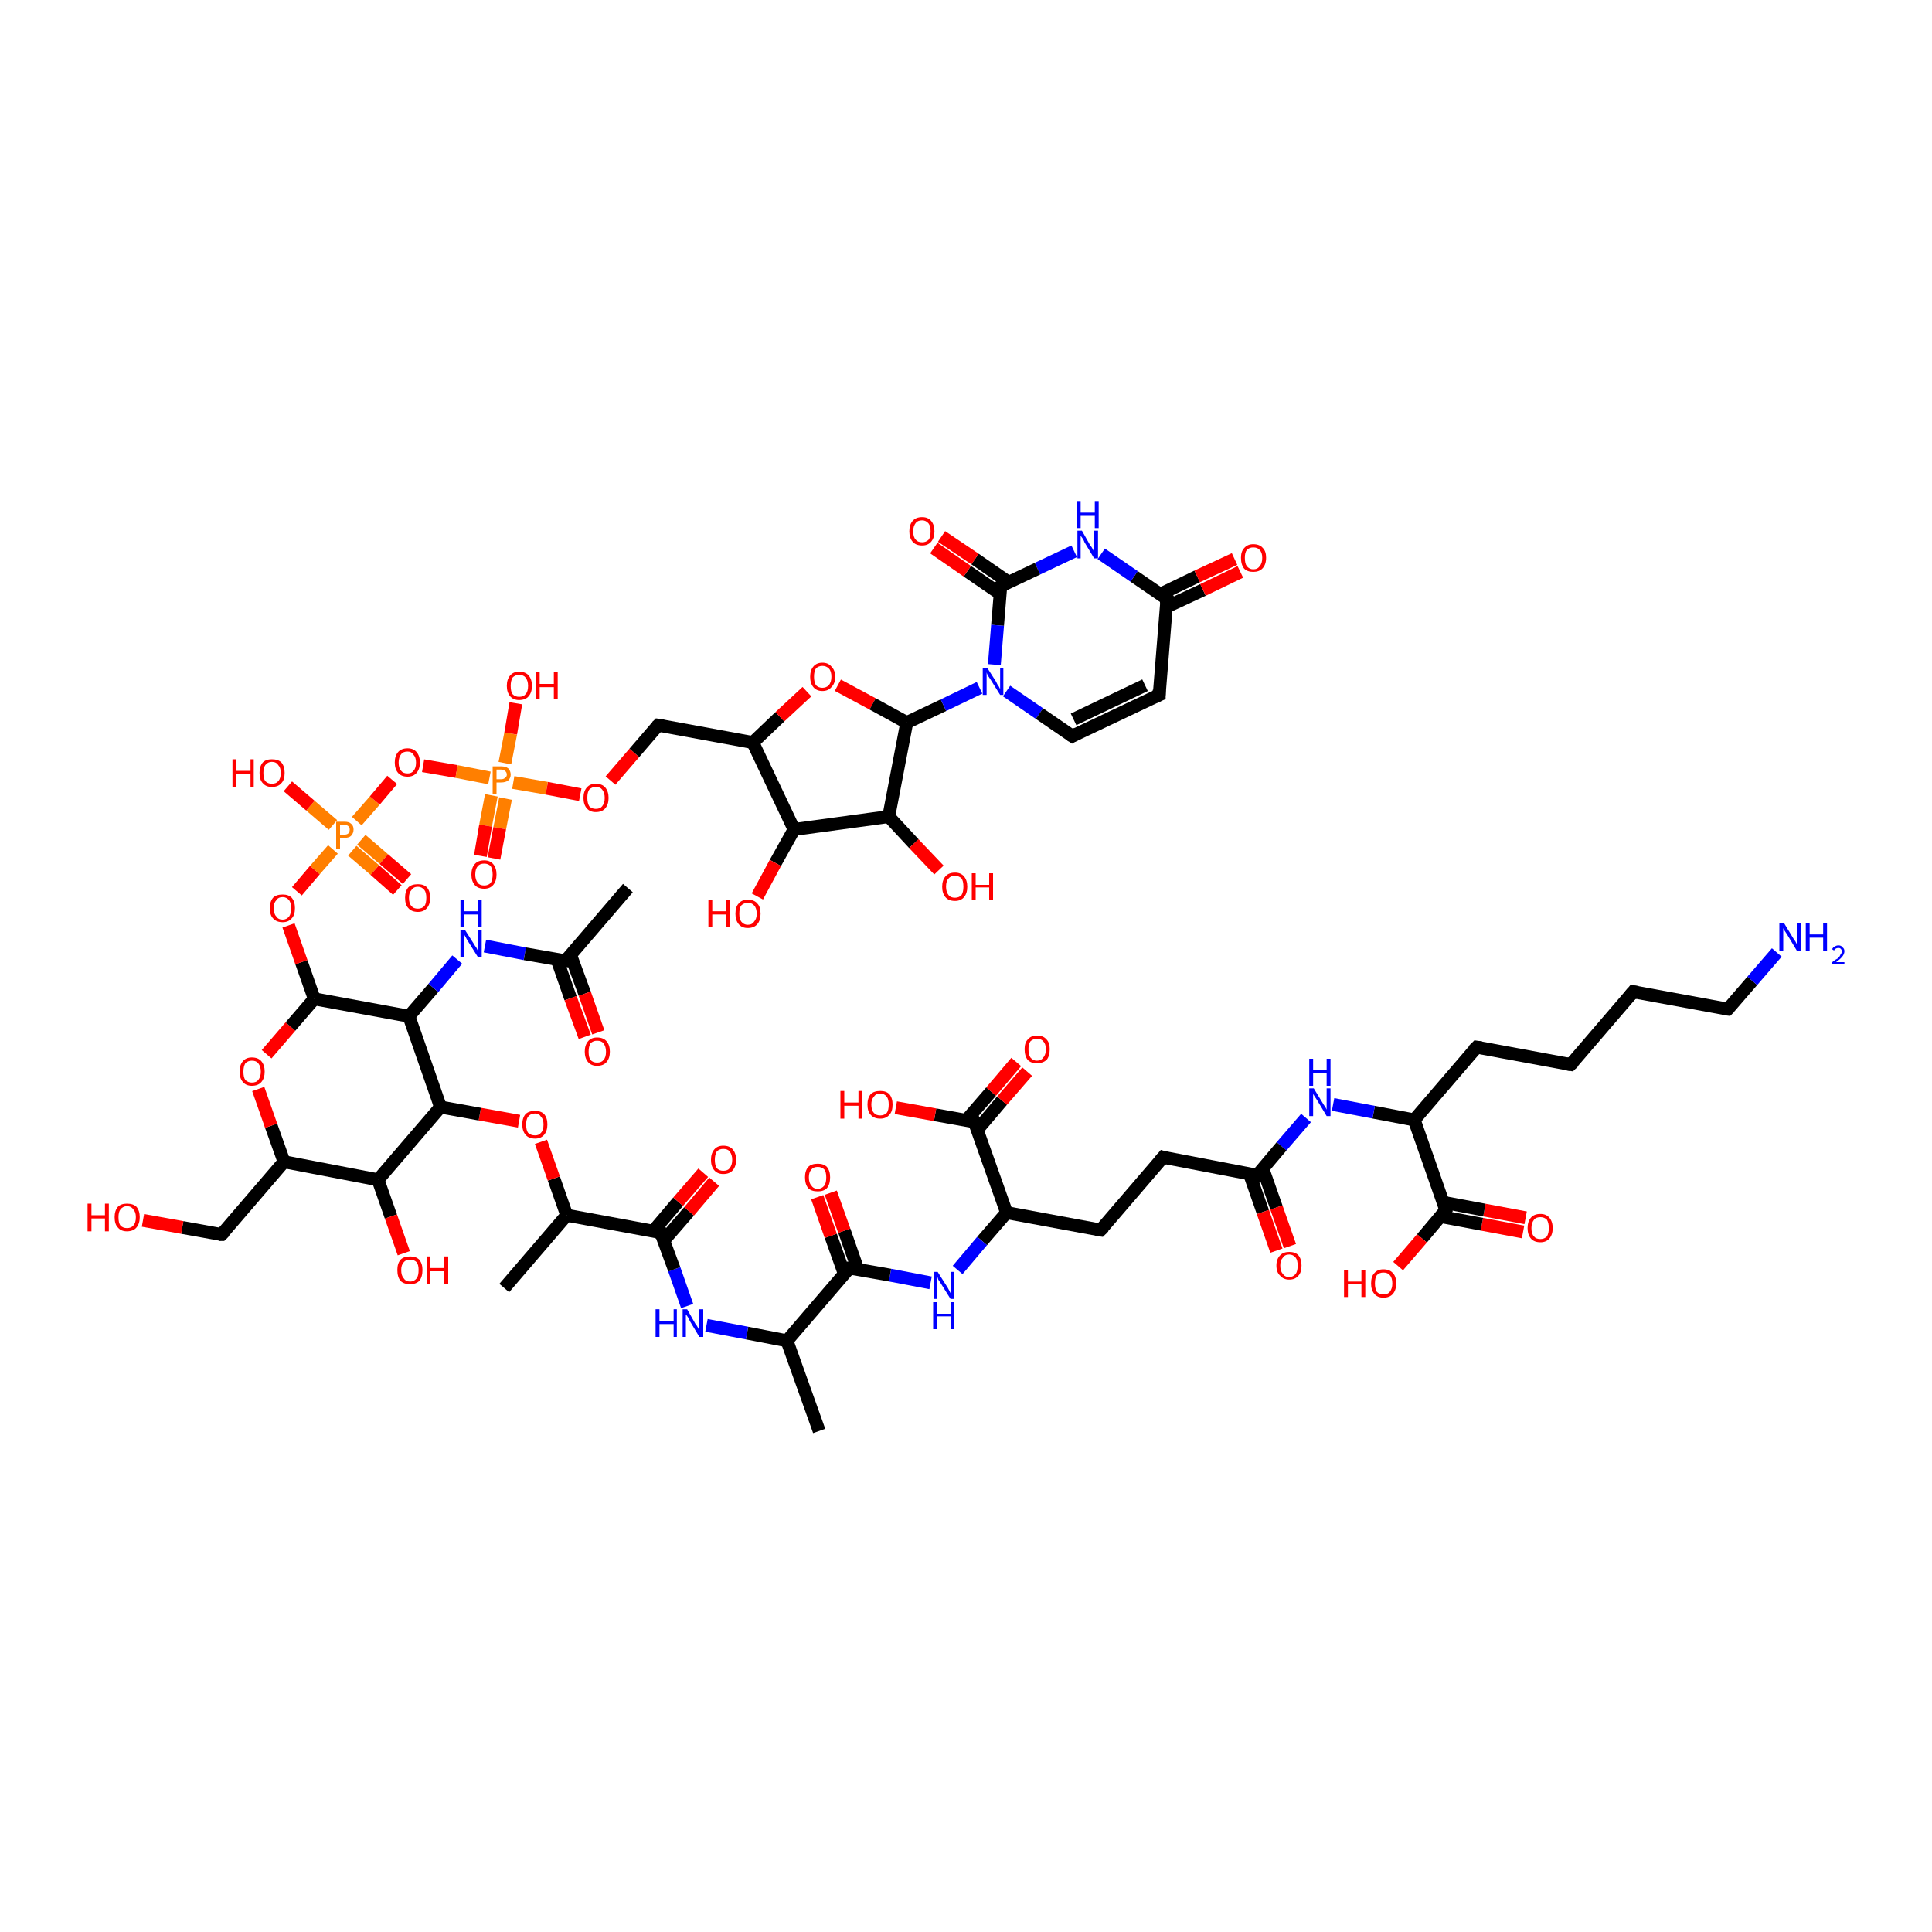<?xml version='1.0' encoding='iso-8859-1'?>
<svg version='1.1' baseProfile='full'
              xmlns='http://www.w3.org/2000/svg'
                      xmlns:rdkit='http://www.rdkit.org/xml'
                      xmlns:xlink='http://www.w3.org/1999/xlink'
                  xml:space='preserve'
width='300px' height='300px' viewBox='0 0 300 300'>
<!-- END OF HEADER -->
<rect style='opacity:1.0;fill:#FFFFFF;stroke:none' width='300.0' height='300.0' x='0.0' y='0.0'> </rect>
<path class='bond-0 atom-0 atom-1' d='M 236.5,191.3 L 230.1,190.1' style='fill:none;fill-rule:evenodd;stroke:#FF0000;stroke-width:2.0px;stroke-linecap:butt;stroke-linejoin:miter;stroke-opacity:1' />
<path class='bond-0 atom-0 atom-1' d='M 230.1,190.1 L 223.7,188.9' style='fill:none;fill-rule:evenodd;stroke:#000000;stroke-width:2.0px;stroke-linecap:butt;stroke-linejoin:miter;stroke-opacity:1' />
<path class='bond-0 atom-0 atom-1' d='M 236.9,189.1 L 230.5,187.9' style='fill:none;fill-rule:evenodd;stroke:#FF0000;stroke-width:2.0px;stroke-linecap:butt;stroke-linejoin:miter;stroke-opacity:1' />
<path class='bond-0 atom-0 atom-1' d='M 230.5,187.9 L 224.1,186.7' style='fill:none;fill-rule:evenodd;stroke:#000000;stroke-width:2.0px;stroke-linecap:butt;stroke-linejoin:miter;stroke-opacity:1' />
<path class='bond-1 atom-1 atom-2' d='M 224.5,187.9 L 220.8,192.3' style='fill:none;fill-rule:evenodd;stroke:#000000;stroke-width:2.0px;stroke-linecap:butt;stroke-linejoin:miter;stroke-opacity:1' />
<path class='bond-1 atom-1 atom-2' d='M 220.8,192.3 L 217.1,196.6' style='fill:none;fill-rule:evenodd;stroke:#FF0000;stroke-width:2.0px;stroke-linecap:butt;stroke-linejoin:miter;stroke-opacity:1' />
<path class='bond-2 atom-1 atom-3' d='M 224.5,187.9 L 219.6,173.9' style='fill:none;fill-rule:evenodd;stroke:#000000;stroke-width:2.0px;stroke-linecap:butt;stroke-linejoin:miter;stroke-opacity:1' />
<path class='bond-3 atom-3 atom-4' d='M 219.6,173.9 L 213.3,172.7' style='fill:none;fill-rule:evenodd;stroke:#000000;stroke-width:2.0px;stroke-linecap:butt;stroke-linejoin:miter;stroke-opacity:1' />
<path class='bond-3 atom-3 atom-4' d='M 213.3,172.7 L 207.0,171.5' style='fill:none;fill-rule:evenodd;stroke:#0000FF;stroke-width:2.0px;stroke-linecap:butt;stroke-linejoin:miter;stroke-opacity:1' />
<path class='bond-4 atom-4 atom-5' d='M 202.8,173.6 L 199.0,178.0' style='fill:none;fill-rule:evenodd;stroke:#0000FF;stroke-width:2.0px;stroke-linecap:butt;stroke-linejoin:miter;stroke-opacity:1' />
<path class='bond-4 atom-4 atom-5' d='M 199.0,178.0 L 195.2,182.5' style='fill:none;fill-rule:evenodd;stroke:#000000;stroke-width:2.0px;stroke-linecap:butt;stroke-linejoin:miter;stroke-opacity:1' />
<path class='bond-5 atom-5 atom-6' d='M 194.0,182.2 L 196.1,188.2' style='fill:none;fill-rule:evenodd;stroke:#000000;stroke-width:2.0px;stroke-linecap:butt;stroke-linejoin:miter;stroke-opacity:1' />
<path class='bond-5 atom-5 atom-6' d='M 196.1,188.2 L 198.2,194.2' style='fill:none;fill-rule:evenodd;stroke:#FF0000;stroke-width:2.0px;stroke-linecap:butt;stroke-linejoin:miter;stroke-opacity:1' />
<path class='bond-5 atom-5 atom-6' d='M 196.1,181.5 L 198.2,187.5' style='fill:none;fill-rule:evenodd;stroke:#000000;stroke-width:2.0px;stroke-linecap:butt;stroke-linejoin:miter;stroke-opacity:1' />
<path class='bond-5 atom-5 atom-6' d='M 198.2,187.5 L 200.3,193.5' style='fill:none;fill-rule:evenodd;stroke:#FF0000;stroke-width:2.0px;stroke-linecap:butt;stroke-linejoin:miter;stroke-opacity:1' />
<path class='bond-6 atom-5 atom-7' d='M 195.2,182.5 L 180.6,179.7' style='fill:none;fill-rule:evenodd;stroke:#000000;stroke-width:2.0px;stroke-linecap:butt;stroke-linejoin:miter;stroke-opacity:1' />
<path class='bond-7 atom-7 atom-8' d='M 180.6,179.7 L 170.9,191.0' style='fill:none;fill-rule:evenodd;stroke:#000000;stroke-width:2.0px;stroke-linecap:butt;stroke-linejoin:miter;stroke-opacity:1' />
<path class='bond-8 atom-8 atom-9' d='M 170.9,191.0 L 156.3,188.3' style='fill:none;fill-rule:evenodd;stroke:#000000;stroke-width:2.0px;stroke-linecap:butt;stroke-linejoin:miter;stroke-opacity:1' />
<path class='bond-9 atom-9 atom-10' d='M 156.3,188.3 L 151.3,174.2' style='fill:none;fill-rule:evenodd;stroke:#000000;stroke-width:2.0px;stroke-linecap:butt;stroke-linejoin:miter;stroke-opacity:1' />
<path class='bond-10 atom-10 atom-11' d='M 151.7,175.5 L 155.6,170.9' style='fill:none;fill-rule:evenodd;stroke:#000000;stroke-width:2.0px;stroke-linecap:butt;stroke-linejoin:miter;stroke-opacity:1' />
<path class='bond-10 atom-10 atom-11' d='M 155.6,170.9 L 159.5,166.4' style='fill:none;fill-rule:evenodd;stroke:#FF0000;stroke-width:2.0px;stroke-linecap:butt;stroke-linejoin:miter;stroke-opacity:1' />
<path class='bond-10 atom-10 atom-11' d='M 150.0,174.0 L 153.9,169.5' style='fill:none;fill-rule:evenodd;stroke:#000000;stroke-width:2.0px;stroke-linecap:butt;stroke-linejoin:miter;stroke-opacity:1' />
<path class='bond-10 atom-10 atom-11' d='M 153.9,169.5 L 157.8,164.9' style='fill:none;fill-rule:evenodd;stroke:#FF0000;stroke-width:2.0px;stroke-linecap:butt;stroke-linejoin:miter;stroke-opacity:1' />
<path class='bond-11 atom-10 atom-12' d='M 151.3,174.2 L 145.2,173.1' style='fill:none;fill-rule:evenodd;stroke:#000000;stroke-width:2.0px;stroke-linecap:butt;stroke-linejoin:miter;stroke-opacity:1' />
<path class='bond-11 atom-10 atom-12' d='M 145.2,173.1 L 139.1,172.0' style='fill:none;fill-rule:evenodd;stroke:#FF0000;stroke-width:2.0px;stroke-linecap:butt;stroke-linejoin:miter;stroke-opacity:1' />
<path class='bond-12 atom-9 atom-13' d='M 156.3,188.3 L 152.5,192.7' style='fill:none;fill-rule:evenodd;stroke:#000000;stroke-width:2.0px;stroke-linecap:butt;stroke-linejoin:miter;stroke-opacity:1' />
<path class='bond-12 atom-9 atom-13' d='M 152.5,192.7 L 148.7,197.2' style='fill:none;fill-rule:evenodd;stroke:#0000FF;stroke-width:2.0px;stroke-linecap:butt;stroke-linejoin:miter;stroke-opacity:1' />
<path class='bond-13 atom-13 atom-14' d='M 144.5,199.2 L 138.2,198.0' style='fill:none;fill-rule:evenodd;stroke:#0000FF;stroke-width:2.0px;stroke-linecap:butt;stroke-linejoin:miter;stroke-opacity:1' />
<path class='bond-13 atom-13 atom-14' d='M 138.2,198.0 L 131.9,196.9' style='fill:none;fill-rule:evenodd;stroke:#000000;stroke-width:2.0px;stroke-linecap:butt;stroke-linejoin:miter;stroke-opacity:1' />
<path class='bond-14 atom-14 atom-15' d='M 133.2,197.1 L 131.1,191.1' style='fill:none;fill-rule:evenodd;stroke:#000000;stroke-width:2.0px;stroke-linecap:butt;stroke-linejoin:miter;stroke-opacity:1' />
<path class='bond-14 atom-14 atom-15' d='M 131.1,191.1 L 129.0,185.2' style='fill:none;fill-rule:evenodd;stroke:#FF0000;stroke-width:2.0px;stroke-linecap:butt;stroke-linejoin:miter;stroke-opacity:1' />
<path class='bond-14 atom-14 atom-15' d='M 131.1,197.8 L 129.0,191.9' style='fill:none;fill-rule:evenodd;stroke:#000000;stroke-width:2.0px;stroke-linecap:butt;stroke-linejoin:miter;stroke-opacity:1' />
<path class='bond-14 atom-14 atom-15' d='M 129.0,191.9 L 126.9,185.9' style='fill:none;fill-rule:evenodd;stroke:#FF0000;stroke-width:2.0px;stroke-linecap:butt;stroke-linejoin:miter;stroke-opacity:1' />
<path class='bond-15 atom-14 atom-16' d='M 131.9,196.9 L 122.2,208.2' style='fill:none;fill-rule:evenodd;stroke:#000000;stroke-width:2.0px;stroke-linecap:butt;stroke-linejoin:miter;stroke-opacity:1' />
<path class='bond-16 atom-16 atom-17' d='M 122.2,208.2 L 116.0,207.0' style='fill:none;fill-rule:evenodd;stroke:#000000;stroke-width:2.0px;stroke-linecap:butt;stroke-linejoin:miter;stroke-opacity:1' />
<path class='bond-16 atom-16 atom-17' d='M 116.0,207.0 L 109.7,205.8' style='fill:none;fill-rule:evenodd;stroke:#0000FF;stroke-width:2.0px;stroke-linecap:butt;stroke-linejoin:miter;stroke-opacity:1' />
<path class='bond-17 atom-17 atom-18' d='M 106.7,202.8 L 104.7,197.1' style='fill:none;fill-rule:evenodd;stroke:#0000FF;stroke-width:2.0px;stroke-linecap:butt;stroke-linejoin:miter;stroke-opacity:1' />
<path class='bond-17 atom-17 atom-18' d='M 104.7,197.1 L 102.6,191.4' style='fill:none;fill-rule:evenodd;stroke:#000000;stroke-width:2.0px;stroke-linecap:butt;stroke-linejoin:miter;stroke-opacity:1' />
<path class='bond-18 atom-18 atom-19' d='M 103.1,192.6 L 107.0,188.1' style='fill:none;fill-rule:evenodd;stroke:#000000;stroke-width:2.0px;stroke-linecap:butt;stroke-linejoin:miter;stroke-opacity:1' />
<path class='bond-18 atom-18 atom-19' d='M 107.0,188.1 L 110.9,183.5' style='fill:none;fill-rule:evenodd;stroke:#FF0000;stroke-width:2.0px;stroke-linecap:butt;stroke-linejoin:miter;stroke-opacity:1' />
<path class='bond-18 atom-18 atom-19' d='M 101.4,191.2 L 105.3,186.6' style='fill:none;fill-rule:evenodd;stroke:#000000;stroke-width:2.0px;stroke-linecap:butt;stroke-linejoin:miter;stroke-opacity:1' />
<path class='bond-18 atom-18 atom-19' d='M 105.3,186.6 L 109.2,182.1' style='fill:none;fill-rule:evenodd;stroke:#FF0000;stroke-width:2.0px;stroke-linecap:butt;stroke-linejoin:miter;stroke-opacity:1' />
<path class='bond-19 atom-18 atom-20' d='M 102.6,191.4 L 88.0,188.7' style='fill:none;fill-rule:evenodd;stroke:#000000;stroke-width:2.0px;stroke-linecap:butt;stroke-linejoin:miter;stroke-opacity:1' />
<path class='bond-20 atom-20 atom-21' d='M 88.0,188.7 L 86.0,183.0' style='fill:none;fill-rule:evenodd;stroke:#000000;stroke-width:2.0px;stroke-linecap:butt;stroke-linejoin:miter;stroke-opacity:1' />
<path class='bond-20 atom-20 atom-21' d='M 86.0,183.0 L 84.0,177.3' style='fill:none;fill-rule:evenodd;stroke:#FF0000;stroke-width:2.0px;stroke-linecap:butt;stroke-linejoin:miter;stroke-opacity:1' />
<path class='bond-21 atom-21 atom-22' d='M 80.6,174.1 L 74.5,173.0' style='fill:none;fill-rule:evenodd;stroke:#FF0000;stroke-width:2.0px;stroke-linecap:butt;stroke-linejoin:miter;stroke-opacity:1' />
<path class='bond-21 atom-21 atom-22' d='M 74.5,173.0 L 68.4,171.9' style='fill:none;fill-rule:evenodd;stroke:#000000;stroke-width:2.0px;stroke-linecap:butt;stroke-linejoin:miter;stroke-opacity:1' />
<path class='bond-22 atom-22 atom-23' d='M 68.4,171.9 L 58.7,183.2' style='fill:none;fill-rule:evenodd;stroke:#000000;stroke-width:2.0px;stroke-linecap:butt;stroke-linejoin:miter;stroke-opacity:1' />
<path class='bond-23 atom-23 atom-24' d='M 58.7,183.2 L 60.7,188.9' style='fill:none;fill-rule:evenodd;stroke:#000000;stroke-width:2.0px;stroke-linecap:butt;stroke-linejoin:miter;stroke-opacity:1' />
<path class='bond-23 atom-23 atom-24' d='M 60.7,188.9 L 62.7,194.6' style='fill:none;fill-rule:evenodd;stroke:#FF0000;stroke-width:2.0px;stroke-linecap:butt;stroke-linejoin:miter;stroke-opacity:1' />
<path class='bond-24 atom-23 atom-25' d='M 58.7,183.2 L 44.1,180.4' style='fill:none;fill-rule:evenodd;stroke:#000000;stroke-width:2.0px;stroke-linecap:butt;stroke-linejoin:miter;stroke-opacity:1' />
<path class='bond-25 atom-25 atom-26' d='M 44.1,180.4 L 42.1,174.8' style='fill:none;fill-rule:evenodd;stroke:#000000;stroke-width:2.0px;stroke-linecap:butt;stroke-linejoin:miter;stroke-opacity:1' />
<path class='bond-25 atom-25 atom-26' d='M 42.1,174.8 L 40.1,169.1' style='fill:none;fill-rule:evenodd;stroke:#FF0000;stroke-width:2.0px;stroke-linecap:butt;stroke-linejoin:miter;stroke-opacity:1' />
<path class='bond-26 atom-26 atom-27' d='M 41.4,163.7 L 45.1,159.4' style='fill:none;fill-rule:evenodd;stroke:#FF0000;stroke-width:2.0px;stroke-linecap:butt;stroke-linejoin:miter;stroke-opacity:1' />
<path class='bond-26 atom-26 atom-27' d='M 45.1,159.4 L 48.8,155.1' style='fill:none;fill-rule:evenodd;stroke:#000000;stroke-width:2.0px;stroke-linecap:butt;stroke-linejoin:miter;stroke-opacity:1' />
<path class='bond-27 atom-27 atom-28' d='M 48.8,155.1 L 46.8,149.4' style='fill:none;fill-rule:evenodd;stroke:#000000;stroke-width:2.0px;stroke-linecap:butt;stroke-linejoin:miter;stroke-opacity:1' />
<path class='bond-27 atom-27 atom-28' d='M 46.8,149.4 L 44.8,143.7' style='fill:none;fill-rule:evenodd;stroke:#FF0000;stroke-width:2.0px;stroke-linecap:butt;stroke-linejoin:miter;stroke-opacity:1' />
<path class='bond-28 atom-28 atom-29' d='M 46.1,138.4 L 48.9,135.1' style='fill:none;fill-rule:evenodd;stroke:#FF0000;stroke-width:2.0px;stroke-linecap:butt;stroke-linejoin:miter;stroke-opacity:1' />
<path class='bond-28 atom-28 atom-29' d='M 48.9,135.1 L 51.7,131.9' style='fill:none;fill-rule:evenodd;stroke:#FF7F00;stroke-width:2.0px;stroke-linecap:butt;stroke-linejoin:miter;stroke-opacity:1' />
<path class='bond-29 atom-29 atom-30' d='M 54.7,132.1 L 58.2,135.1' style='fill:none;fill-rule:evenodd;stroke:#FF7F00;stroke-width:2.0px;stroke-linecap:butt;stroke-linejoin:miter;stroke-opacity:1' />
<path class='bond-29 atom-29 atom-30' d='M 58.2,135.1 L 61.7,138.2' style='fill:none;fill-rule:evenodd;stroke:#FF0000;stroke-width:2.0px;stroke-linecap:butt;stroke-linejoin:miter;stroke-opacity:1' />
<path class='bond-29 atom-29 atom-30' d='M 56.1,130.4 L 59.6,133.4' style='fill:none;fill-rule:evenodd;stroke:#FF7F00;stroke-width:2.0px;stroke-linecap:butt;stroke-linejoin:miter;stroke-opacity:1' />
<path class='bond-29 atom-29 atom-30' d='M 59.6,133.4 L 63.2,136.5' style='fill:none;fill-rule:evenodd;stroke:#FF0000;stroke-width:2.0px;stroke-linecap:butt;stroke-linejoin:miter;stroke-opacity:1' />
<path class='bond-30 atom-29 atom-31' d='M 55.4,127.5 L 58.2,124.3' style='fill:none;fill-rule:evenodd;stroke:#FF7F00;stroke-width:2.0px;stroke-linecap:butt;stroke-linejoin:miter;stroke-opacity:1' />
<path class='bond-30 atom-29 atom-31' d='M 58.2,124.3 L 60.9,121.1' style='fill:none;fill-rule:evenodd;stroke:#FF0000;stroke-width:2.0px;stroke-linecap:butt;stroke-linejoin:miter;stroke-opacity:1' />
<path class='bond-31 atom-31 atom-32' d='M 65.7,118.9 L 70.9,119.8' style='fill:none;fill-rule:evenodd;stroke:#FF0000;stroke-width:2.0px;stroke-linecap:butt;stroke-linejoin:miter;stroke-opacity:1' />
<path class='bond-31 atom-31 atom-32' d='M 70.9,119.8 L 76.0,120.8' style='fill:none;fill-rule:evenodd;stroke:#FF7F00;stroke-width:2.0px;stroke-linecap:butt;stroke-linejoin:miter;stroke-opacity:1' />
<path class='bond-32 atom-32 atom-33' d='M 76.3,123.5 L 75.4,128.2' style='fill:none;fill-rule:evenodd;stroke:#FF7F00;stroke-width:2.0px;stroke-linecap:butt;stroke-linejoin:miter;stroke-opacity:1' />
<path class='bond-32 atom-32 atom-33' d='M 75.4,128.2 L 74.6,132.9' style='fill:none;fill-rule:evenodd;stroke:#FF0000;stroke-width:2.0px;stroke-linecap:butt;stroke-linejoin:miter;stroke-opacity:1' />
<path class='bond-32 atom-32 atom-33' d='M 78.5,124.0 L 77.6,128.6' style='fill:none;fill-rule:evenodd;stroke:#FF7F00;stroke-width:2.0px;stroke-linecap:butt;stroke-linejoin:miter;stroke-opacity:1' />
<path class='bond-32 atom-32 atom-33' d='M 77.6,128.6 L 76.7,133.3' style='fill:none;fill-rule:evenodd;stroke:#FF0000;stroke-width:2.0px;stroke-linecap:butt;stroke-linejoin:miter;stroke-opacity:1' />
<path class='bond-33 atom-32 atom-34' d='M 79.7,121.5 L 84.9,122.4' style='fill:none;fill-rule:evenodd;stroke:#FF7F00;stroke-width:2.0px;stroke-linecap:butt;stroke-linejoin:miter;stroke-opacity:1' />
<path class='bond-33 atom-32 atom-34' d='M 84.9,122.4 L 90.1,123.4' style='fill:none;fill-rule:evenodd;stroke:#FF0000;stroke-width:2.0px;stroke-linecap:butt;stroke-linejoin:miter;stroke-opacity:1' />
<path class='bond-34 atom-34 atom-35' d='M 94.8,121.2 L 98.5,116.9' style='fill:none;fill-rule:evenodd;stroke:#FF0000;stroke-width:2.0px;stroke-linecap:butt;stroke-linejoin:miter;stroke-opacity:1' />
<path class='bond-34 atom-34 atom-35' d='M 98.5,116.9 L 102.2,112.6' style='fill:none;fill-rule:evenodd;stroke:#000000;stroke-width:2.0px;stroke-linecap:butt;stroke-linejoin:miter;stroke-opacity:1' />
<path class='bond-35 atom-35 atom-36' d='M 102.2,112.6 L 116.9,115.3' style='fill:none;fill-rule:evenodd;stroke:#000000;stroke-width:2.0px;stroke-linecap:butt;stroke-linejoin:miter;stroke-opacity:1' />
<path class='bond-36 atom-36 atom-37' d='M 116.9,115.3 L 121.1,111.3' style='fill:none;fill-rule:evenodd;stroke:#000000;stroke-width:2.0px;stroke-linecap:butt;stroke-linejoin:miter;stroke-opacity:1' />
<path class='bond-36 atom-36 atom-37' d='M 121.1,111.3 L 125.3,107.4' style='fill:none;fill-rule:evenodd;stroke:#FF0000;stroke-width:2.0px;stroke-linecap:butt;stroke-linejoin:miter;stroke-opacity:1' />
<path class='bond-37 atom-37 atom-38' d='M 130.1,106.4 L 135.5,109.3' style='fill:none;fill-rule:evenodd;stroke:#FF0000;stroke-width:2.0px;stroke-linecap:butt;stroke-linejoin:miter;stroke-opacity:1' />
<path class='bond-37 atom-37 atom-38' d='M 135.5,109.3 L 140.8,112.2' style='fill:none;fill-rule:evenodd;stroke:#000000;stroke-width:2.0px;stroke-linecap:butt;stroke-linejoin:miter;stroke-opacity:1' />
<path class='bond-38 atom-38 atom-39' d='M 140.8,112.2 L 146.5,109.5' style='fill:none;fill-rule:evenodd;stroke:#000000;stroke-width:2.0px;stroke-linecap:butt;stroke-linejoin:miter;stroke-opacity:1' />
<path class='bond-38 atom-38 atom-39' d='M 146.5,109.5 L 152.1,106.8' style='fill:none;fill-rule:evenodd;stroke:#0000FF;stroke-width:2.0px;stroke-linecap:butt;stroke-linejoin:miter;stroke-opacity:1' />
<path class='bond-39 atom-39 atom-40' d='M 156.3,107.3 L 161.4,110.8' style='fill:none;fill-rule:evenodd;stroke:#0000FF;stroke-width:2.0px;stroke-linecap:butt;stroke-linejoin:miter;stroke-opacity:1' />
<path class='bond-39 atom-39 atom-40' d='M 161.4,110.8 L 166.5,114.3' style='fill:none;fill-rule:evenodd;stroke:#000000;stroke-width:2.0px;stroke-linecap:butt;stroke-linejoin:miter;stroke-opacity:1' />
<path class='bond-40 atom-40 atom-41' d='M 166.5,114.3 L 180.0,107.9' style='fill:none;fill-rule:evenodd;stroke:#000000;stroke-width:2.0px;stroke-linecap:butt;stroke-linejoin:miter;stroke-opacity:1' />
<path class='bond-40 atom-40 atom-41' d='M 166.7,111.7 L 177.8,106.4' style='fill:none;fill-rule:evenodd;stroke:#000000;stroke-width:2.0px;stroke-linecap:butt;stroke-linejoin:miter;stroke-opacity:1' />
<path class='bond-41 atom-41 atom-42' d='M 180.0,107.9 L 181.2,93.0' style='fill:none;fill-rule:evenodd;stroke:#000000;stroke-width:2.0px;stroke-linecap:butt;stroke-linejoin:miter;stroke-opacity:1' />
<path class='bond-42 atom-42 atom-43' d='M 181.0,94.3 L 186.8,91.6' style='fill:none;fill-rule:evenodd;stroke:#000000;stroke-width:2.0px;stroke-linecap:butt;stroke-linejoin:miter;stroke-opacity:1' />
<path class='bond-42 atom-42 atom-43' d='M 186.8,91.6 L 192.6,88.8' style='fill:none;fill-rule:evenodd;stroke:#FF0000;stroke-width:2.0px;stroke-linecap:butt;stroke-linejoin:miter;stroke-opacity:1' />
<path class='bond-42 atom-42 atom-43' d='M 180.1,92.3 L 185.9,89.5' style='fill:none;fill-rule:evenodd;stroke:#000000;stroke-width:2.0px;stroke-linecap:butt;stroke-linejoin:miter;stroke-opacity:1' />
<path class='bond-42 atom-42 atom-43' d='M 185.9,89.5 L 191.7,86.8' style='fill:none;fill-rule:evenodd;stroke:#FF0000;stroke-width:2.0px;stroke-linecap:butt;stroke-linejoin:miter;stroke-opacity:1' />
<path class='bond-43 atom-42 atom-44' d='M 181.2,93.0 L 176.1,89.5' style='fill:none;fill-rule:evenodd;stroke:#000000;stroke-width:2.0px;stroke-linecap:butt;stroke-linejoin:miter;stroke-opacity:1' />
<path class='bond-43 atom-42 atom-44' d='M 176.1,89.5 L 171.0,86.0' style='fill:none;fill-rule:evenodd;stroke:#0000FF;stroke-width:2.0px;stroke-linecap:butt;stroke-linejoin:miter;stroke-opacity:1' />
<path class='bond-44 atom-44 atom-45' d='M 166.8,85.6 L 161.1,88.3' style='fill:none;fill-rule:evenodd;stroke:#0000FF;stroke-width:2.0px;stroke-linecap:butt;stroke-linejoin:miter;stroke-opacity:1' />
<path class='bond-44 atom-44 atom-45' d='M 161.1,88.3 L 155.4,91.0' style='fill:none;fill-rule:evenodd;stroke:#000000;stroke-width:2.0px;stroke-linecap:butt;stroke-linejoin:miter;stroke-opacity:1' />
<path class='bond-45 atom-45 atom-46' d='M 156.6,90.4 L 151.4,86.8' style='fill:none;fill-rule:evenodd;stroke:#000000;stroke-width:2.0px;stroke-linecap:butt;stroke-linejoin:miter;stroke-opacity:1' />
<path class='bond-45 atom-45 atom-46' d='M 151.4,86.8 L 146.2,83.3' style='fill:none;fill-rule:evenodd;stroke:#FF0000;stroke-width:2.0px;stroke-linecap:butt;stroke-linejoin:miter;stroke-opacity:1' />
<path class='bond-45 atom-45 atom-46' d='M 155.3,92.2 L 150.2,88.7' style='fill:none;fill-rule:evenodd;stroke:#000000;stroke-width:2.0px;stroke-linecap:butt;stroke-linejoin:miter;stroke-opacity:1' />
<path class='bond-45 atom-45 atom-46' d='M 150.2,88.7 L 145.0,85.1' style='fill:none;fill-rule:evenodd;stroke:#FF0000;stroke-width:2.0px;stroke-linecap:butt;stroke-linejoin:miter;stroke-opacity:1' />
<path class='bond-46 atom-38 atom-47' d='M 140.8,112.2 L 138.0,126.8' style='fill:none;fill-rule:evenodd;stroke:#000000;stroke-width:2.0px;stroke-linecap:butt;stroke-linejoin:miter;stroke-opacity:1' />
<path class='bond-47 atom-47 atom-48' d='M 138.0,126.8 L 141.9,131.0' style='fill:none;fill-rule:evenodd;stroke:#000000;stroke-width:2.0px;stroke-linecap:butt;stroke-linejoin:miter;stroke-opacity:1' />
<path class='bond-47 atom-47 atom-48' d='M 141.9,131.0 L 145.8,135.1' style='fill:none;fill-rule:evenodd;stroke:#FF0000;stroke-width:2.0px;stroke-linecap:butt;stroke-linejoin:miter;stroke-opacity:1' />
<path class='bond-48 atom-47 atom-49' d='M 138.0,126.8 L 123.3,128.8' style='fill:none;fill-rule:evenodd;stroke:#000000;stroke-width:2.0px;stroke-linecap:butt;stroke-linejoin:miter;stroke-opacity:1' />
<path class='bond-49 atom-49 atom-50' d='M 123.3,128.8 L 120.4,134.0' style='fill:none;fill-rule:evenodd;stroke:#000000;stroke-width:2.0px;stroke-linecap:butt;stroke-linejoin:miter;stroke-opacity:1' />
<path class='bond-49 atom-49 atom-50' d='M 120.4,134.0 L 117.6,139.2' style='fill:none;fill-rule:evenodd;stroke:#FF0000;stroke-width:2.0px;stroke-linecap:butt;stroke-linejoin:miter;stroke-opacity:1' />
<path class='bond-50 atom-32 atom-51' d='M 78.4,118.5 L 79.3,113.9' style='fill:none;fill-rule:evenodd;stroke:#FF7F00;stroke-width:2.0px;stroke-linecap:butt;stroke-linejoin:miter;stroke-opacity:1' />
<path class='bond-50 atom-32 atom-51' d='M 79.3,113.9 L 80.1,109.2' style='fill:none;fill-rule:evenodd;stroke:#FF0000;stroke-width:2.0px;stroke-linecap:butt;stroke-linejoin:miter;stroke-opacity:1' />
<path class='bond-51 atom-29 atom-52' d='M 51.7,128.1 L 48.2,125.1' style='fill:none;fill-rule:evenodd;stroke:#FF7F00;stroke-width:2.0px;stroke-linecap:butt;stroke-linejoin:miter;stroke-opacity:1' />
<path class='bond-51 atom-29 atom-52' d='M 48.2,125.1 L 44.7,122.1' style='fill:none;fill-rule:evenodd;stroke:#FF0000;stroke-width:2.0px;stroke-linecap:butt;stroke-linejoin:miter;stroke-opacity:1' />
<path class='bond-52 atom-27 atom-53' d='M 48.8,155.1 L 63.5,157.8' style='fill:none;fill-rule:evenodd;stroke:#000000;stroke-width:2.0px;stroke-linecap:butt;stroke-linejoin:miter;stroke-opacity:1' />
<path class='bond-53 atom-53 atom-54' d='M 63.5,157.8 L 67.3,153.4' style='fill:none;fill-rule:evenodd;stroke:#000000;stroke-width:2.0px;stroke-linecap:butt;stroke-linejoin:miter;stroke-opacity:1' />
<path class='bond-53 atom-53 atom-54' d='M 67.3,153.4 L 71.0,149.0' style='fill:none;fill-rule:evenodd;stroke:#0000FF;stroke-width:2.0px;stroke-linecap:butt;stroke-linejoin:miter;stroke-opacity:1' />
<path class='bond-54 atom-54 atom-55' d='M 75.3,146.9 L 81.5,148.1' style='fill:none;fill-rule:evenodd;stroke:#0000FF;stroke-width:2.0px;stroke-linecap:butt;stroke-linejoin:miter;stroke-opacity:1' />
<path class='bond-54 atom-54 atom-55' d='M 81.5,148.1 L 87.8,149.2' style='fill:none;fill-rule:evenodd;stroke:#000000;stroke-width:2.0px;stroke-linecap:butt;stroke-linejoin:miter;stroke-opacity:1' />
<path class='bond-55 atom-55 atom-56' d='M 86.5,149.0 L 88.6,155.0' style='fill:none;fill-rule:evenodd;stroke:#000000;stroke-width:2.0px;stroke-linecap:butt;stroke-linejoin:miter;stroke-opacity:1' />
<path class='bond-55 atom-55 atom-56' d='M 88.6,155.0 L 90.8,161.0' style='fill:none;fill-rule:evenodd;stroke:#FF0000;stroke-width:2.0px;stroke-linecap:butt;stroke-linejoin:miter;stroke-opacity:1' />
<path class='bond-55 atom-55 atom-56' d='M 88.6,148.3 L 90.8,154.3' style='fill:none;fill-rule:evenodd;stroke:#000000;stroke-width:2.0px;stroke-linecap:butt;stroke-linejoin:miter;stroke-opacity:1' />
<path class='bond-55 atom-55 atom-56' d='M 90.8,154.3 L 92.9,160.3' style='fill:none;fill-rule:evenodd;stroke:#FF0000;stroke-width:2.0px;stroke-linecap:butt;stroke-linejoin:miter;stroke-opacity:1' />
<path class='bond-56 atom-55 atom-57' d='M 87.8,149.2 L 97.5,137.9' style='fill:none;fill-rule:evenodd;stroke:#000000;stroke-width:2.0px;stroke-linecap:butt;stroke-linejoin:miter;stroke-opacity:1' />
<path class='bond-57 atom-25 atom-58' d='M 44.1,180.4 L 34.4,191.7' style='fill:none;fill-rule:evenodd;stroke:#000000;stroke-width:2.0px;stroke-linecap:butt;stroke-linejoin:miter;stroke-opacity:1' />
<path class='bond-58 atom-58 atom-59' d='M 34.4,191.7 L 28.3,190.6' style='fill:none;fill-rule:evenodd;stroke:#000000;stroke-width:2.0px;stroke-linecap:butt;stroke-linejoin:miter;stroke-opacity:1' />
<path class='bond-58 atom-58 atom-59' d='M 28.3,190.6 L 22.2,189.5' style='fill:none;fill-rule:evenodd;stroke:#FF0000;stroke-width:2.0px;stroke-linecap:butt;stroke-linejoin:miter;stroke-opacity:1' />
<path class='bond-59 atom-20 atom-60' d='M 88.0,188.7 L 78.3,200.0' style='fill:none;fill-rule:evenodd;stroke:#000000;stroke-width:2.0px;stroke-linecap:butt;stroke-linejoin:miter;stroke-opacity:1' />
<path class='bond-60 atom-16 atom-61' d='M 122.2,208.2 L 127.2,222.2' style='fill:none;fill-rule:evenodd;stroke:#000000;stroke-width:2.0px;stroke-linecap:butt;stroke-linejoin:miter;stroke-opacity:1' />
<path class='bond-61 atom-3 atom-62' d='M 219.6,173.9 L 229.3,162.6' style='fill:none;fill-rule:evenodd;stroke:#000000;stroke-width:2.0px;stroke-linecap:butt;stroke-linejoin:miter;stroke-opacity:1' />
<path class='bond-62 atom-62 atom-63' d='M 229.3,162.6 L 243.9,165.3' style='fill:none;fill-rule:evenodd;stroke:#000000;stroke-width:2.0px;stroke-linecap:butt;stroke-linejoin:miter;stroke-opacity:1' />
<path class='bond-63 atom-63 atom-64' d='M 243.9,165.3 L 253.6,154.0' style='fill:none;fill-rule:evenodd;stroke:#000000;stroke-width:2.0px;stroke-linecap:butt;stroke-linejoin:miter;stroke-opacity:1' />
<path class='bond-64 atom-64 atom-65' d='M 253.6,154.0 L 268.3,156.7' style='fill:none;fill-rule:evenodd;stroke:#000000;stroke-width:2.0px;stroke-linecap:butt;stroke-linejoin:miter;stroke-opacity:1' />
<path class='bond-65 atom-65 atom-66' d='M 268.3,156.7 L 272.1,152.3' style='fill:none;fill-rule:evenodd;stroke:#000000;stroke-width:2.0px;stroke-linecap:butt;stroke-linejoin:miter;stroke-opacity:1' />
<path class='bond-65 atom-65 atom-66' d='M 272.1,152.3 L 275.9,147.9' style='fill:none;fill-rule:evenodd;stroke:#0000FF;stroke-width:2.0px;stroke-linecap:butt;stroke-linejoin:miter;stroke-opacity:1' />
<path class='bond-66 atom-45 atom-39' d='M 155.4,91.0 L 154.9,97.1' style='fill:none;fill-rule:evenodd;stroke:#000000;stroke-width:2.0px;stroke-linecap:butt;stroke-linejoin:miter;stroke-opacity:1' />
<path class='bond-66 atom-45 atom-39' d='M 154.9,97.1 L 154.4,103.2' style='fill:none;fill-rule:evenodd;stroke:#0000FF;stroke-width:2.0px;stroke-linecap:butt;stroke-linejoin:miter;stroke-opacity:1' />
<path class='bond-67 atom-49 atom-36' d='M 123.3,128.8 L 116.9,115.3' style='fill:none;fill-rule:evenodd;stroke:#000000;stroke-width:2.0px;stroke-linecap:butt;stroke-linejoin:miter;stroke-opacity:1' />
<path class='bond-68 atom-53 atom-22' d='M 63.5,157.8 L 68.4,171.9' style='fill:none;fill-rule:evenodd;stroke:#000000;stroke-width:2.0px;stroke-linecap:butt;stroke-linejoin:miter;stroke-opacity:1' />
<path d='M 224.3,188.2 L 224.5,187.9 L 224.3,187.2' style='fill:none;stroke:#000000;stroke-width:2.0px;stroke-linecap:butt;stroke-linejoin:miter;stroke-opacity:1;' />
<path d='M 195.4,182.2 L 195.2,182.5 L 194.5,182.3' style='fill:none;stroke:#000000;stroke-width:2.0px;stroke-linecap:butt;stroke-linejoin:miter;stroke-opacity:1;' />
<path d='M 181.3,179.9 L 180.6,179.7 L 180.1,180.3' style='fill:none;stroke:#000000;stroke-width:2.0px;stroke-linecap:butt;stroke-linejoin:miter;stroke-opacity:1;' />
<path d='M 171.4,190.5 L 170.9,191.0 L 170.2,190.9' style='fill:none;stroke:#000000;stroke-width:2.0px;stroke-linecap:butt;stroke-linejoin:miter;stroke-opacity:1;' />
<path d='M 151.6,174.9 L 151.3,174.2 L 151.0,174.2' style='fill:none;stroke:#000000;stroke-width:2.0px;stroke-linecap:butt;stroke-linejoin:miter;stroke-opacity:1;' />
<path d='M 132.2,196.9 L 131.9,196.9 L 131.4,197.4' style='fill:none;stroke:#000000;stroke-width:2.0px;stroke-linecap:butt;stroke-linejoin:miter;stroke-opacity:1;' />
<path d='M 102.7,191.7 L 102.6,191.4 L 101.9,191.3' style='fill:none;stroke:#000000;stroke-width:2.0px;stroke-linecap:butt;stroke-linejoin:miter;stroke-opacity:1;' />
<path d='M 102.0,112.8 L 102.2,112.6 L 103.0,112.7' style='fill:none;stroke:#000000;stroke-width:2.0px;stroke-linecap:butt;stroke-linejoin:miter;stroke-opacity:1;' />
<path d='M 166.2,114.1 L 166.5,114.3 L 167.2,113.9' style='fill:none;stroke:#000000;stroke-width:2.0px;stroke-linecap:butt;stroke-linejoin:miter;stroke-opacity:1;' />
<path d='M 179.3,108.2 L 180.0,107.9 L 180.0,107.1' style='fill:none;stroke:#000000;stroke-width:2.0px;stroke-linecap:butt;stroke-linejoin:miter;stroke-opacity:1;' />
<path d='M 181.1,93.8 L 181.2,93.0 L 180.9,92.8' style='fill:none;stroke:#000000;stroke-width:2.0px;stroke-linecap:butt;stroke-linejoin:miter;stroke-opacity:1;' />
<path d='M 155.7,90.8 L 155.4,91.0 L 155.4,91.3' style='fill:none;stroke:#000000;stroke-width:2.0px;stroke-linecap:butt;stroke-linejoin:miter;stroke-opacity:1;' />
<path d='M 87.5,149.2 L 87.8,149.2 L 88.3,148.7' style='fill:none;stroke:#000000;stroke-width:2.0px;stroke-linecap:butt;stroke-linejoin:miter;stroke-opacity:1;' />
<path d='M 34.9,191.2 L 34.4,191.7 L 34.1,191.7' style='fill:none;stroke:#000000;stroke-width:2.0px;stroke-linecap:butt;stroke-linejoin:miter;stroke-opacity:1;' />
<path d='M 228.8,163.1 L 229.3,162.6 L 230.0,162.7' style='fill:none;stroke:#000000;stroke-width:2.0px;stroke-linecap:butt;stroke-linejoin:miter;stroke-opacity:1;' />
<path d='M 243.2,165.2 L 243.9,165.3 L 244.4,164.8' style='fill:none;stroke:#000000;stroke-width:2.0px;stroke-linecap:butt;stroke-linejoin:miter;stroke-opacity:1;' />
<path d='M 253.1,154.6 L 253.6,154.0 L 254.3,154.1' style='fill:none;stroke:#000000;stroke-width:2.0px;stroke-linecap:butt;stroke-linejoin:miter;stroke-opacity:1;' />
<path d='M 267.5,156.6 L 268.3,156.7 L 268.5,156.5' style='fill:none;stroke:#000000;stroke-width:2.0px;stroke-linecap:butt;stroke-linejoin:miter;stroke-opacity:1;' />
<path class='atom-0' d='M 237.2 190.7
Q 237.2 189.7, 237.7 189.1
Q 238.2 188.5, 239.2 188.5
Q 240.1 188.5, 240.6 189.1
Q 241.1 189.7, 241.1 190.7
Q 241.1 191.7, 240.6 192.3
Q 240.1 192.9, 239.2 192.9
Q 238.2 192.9, 237.7 192.3
Q 237.2 191.7, 237.2 190.7
M 239.2 192.4
Q 239.8 192.4, 240.2 192.0
Q 240.5 191.5, 240.5 190.7
Q 240.5 189.9, 240.2 189.4
Q 239.8 189.0, 239.2 189.0
Q 238.5 189.0, 238.2 189.4
Q 237.8 189.9, 237.8 190.7
Q 237.8 191.6, 238.2 192.0
Q 238.5 192.4, 239.2 192.4
' fill='#FF0000'/>
<path class='atom-2' d='M 208.7 197.2
L 209.3 197.2
L 209.3 199.0
L 211.4 199.0
L 211.4 197.2
L 212.0 197.2
L 212.0 201.4
L 211.4 201.4
L 211.4 199.4
L 209.3 199.4
L 209.3 201.4
L 208.7 201.4
L 208.7 197.2
' fill='#FF0000'/>
<path class='atom-2' d='M 212.9 199.3
Q 212.9 198.2, 213.4 197.7
Q 213.9 197.1, 214.8 197.1
Q 215.8 197.1, 216.3 197.7
Q 216.8 198.2, 216.8 199.3
Q 216.8 200.3, 216.3 200.9
Q 215.8 201.5, 214.8 201.5
Q 213.9 201.5, 213.4 200.9
Q 212.9 200.3, 212.9 199.3
M 214.8 201.0
Q 215.5 201.0, 215.8 200.6
Q 216.2 200.1, 216.2 199.3
Q 216.2 198.4, 215.8 198.0
Q 215.5 197.6, 214.8 197.6
Q 214.2 197.6, 213.8 198.0
Q 213.5 198.4, 213.5 199.3
Q 213.5 200.1, 213.8 200.6
Q 214.2 201.0, 214.8 201.0
' fill='#FF0000'/>
<path class='atom-4' d='M 204.0 169.0
L 205.4 171.3
Q 205.5 171.5, 205.8 171.9
Q 206.0 172.3, 206.0 172.3
L 206.0 169.0
L 206.6 169.0
L 206.6 173.3
L 206.0 173.3
L 204.5 170.8
Q 204.3 170.5, 204.1 170.2
Q 203.9 169.9, 203.9 169.8
L 203.9 173.3
L 203.3 173.3
L 203.3 169.0
L 204.0 169.0
' fill='#0000FF'/>
<path class='atom-4' d='M 203.3 164.4
L 203.9 164.4
L 203.9 166.2
L 206.0 166.2
L 206.0 164.4
L 206.6 164.4
L 206.6 168.6
L 206.0 168.6
L 206.0 166.6
L 203.9 166.6
L 203.9 168.6
L 203.3 168.6
L 203.3 164.4
' fill='#0000FF'/>
<path class='atom-6' d='M 198.2 196.5
Q 198.2 195.5, 198.8 194.9
Q 199.3 194.4, 200.2 194.4
Q 201.1 194.4, 201.6 194.9
Q 202.1 195.5, 202.1 196.5
Q 202.1 197.6, 201.6 198.1
Q 201.1 198.7, 200.2 198.7
Q 199.3 198.7, 198.8 198.1
Q 198.2 197.6, 198.2 196.5
M 200.2 198.3
Q 200.8 198.3, 201.2 197.8
Q 201.5 197.4, 201.5 196.5
Q 201.5 195.7, 201.2 195.3
Q 200.8 194.8, 200.2 194.8
Q 199.5 194.8, 199.2 195.3
Q 198.8 195.7, 198.8 196.5
Q 198.8 197.4, 199.2 197.8
Q 199.5 198.3, 200.2 198.3
' fill='#FF0000'/>
<path class='atom-11' d='M 159.1 162.9
Q 159.1 161.9, 159.6 161.4
Q 160.1 160.8, 161.0 160.8
Q 162.0 160.8, 162.5 161.4
Q 163.0 161.9, 163.0 162.9
Q 163.0 164.0, 162.5 164.6
Q 161.9 165.1, 161.0 165.1
Q 160.1 165.1, 159.6 164.6
Q 159.1 164.0, 159.1 162.9
M 161.0 164.7
Q 161.7 164.7, 162.0 164.2
Q 162.4 163.8, 162.4 162.9
Q 162.4 162.1, 162.0 161.7
Q 161.7 161.3, 161.0 161.3
Q 160.4 161.3, 160.0 161.7
Q 159.7 162.1, 159.7 162.9
Q 159.7 163.8, 160.0 164.2
Q 160.4 164.7, 161.0 164.7
' fill='#FF0000'/>
<path class='atom-12' d='M 130.5 169.4
L 131.1 169.4
L 131.1 171.2
L 133.3 171.2
L 133.3 169.4
L 133.9 169.4
L 133.9 173.7
L 133.3 173.7
L 133.3 171.7
L 131.1 171.7
L 131.1 173.7
L 130.5 173.7
L 130.5 169.4
' fill='#FF0000'/>
<path class='atom-12' d='M 134.7 171.5
Q 134.7 170.5, 135.2 169.9
Q 135.7 169.4, 136.7 169.4
Q 137.6 169.4, 138.1 169.9
Q 138.6 170.5, 138.6 171.5
Q 138.6 172.6, 138.1 173.1
Q 137.6 173.7, 136.7 173.7
Q 135.7 173.7, 135.2 173.1
Q 134.7 172.6, 134.7 171.5
M 136.7 173.2
Q 137.3 173.2, 137.7 172.8
Q 138.0 172.4, 138.0 171.5
Q 138.0 170.7, 137.7 170.3
Q 137.3 169.8, 136.7 169.8
Q 136.0 169.8, 135.7 170.3
Q 135.3 170.7, 135.3 171.5
Q 135.3 172.4, 135.7 172.8
Q 136.0 173.2, 136.7 173.2
' fill='#FF0000'/>
<path class='atom-13' d='M 145.6 197.5
L 147.0 199.7
Q 147.2 200.0, 147.4 200.4
Q 147.6 200.8, 147.6 200.8
L 147.6 197.5
L 148.2 197.5
L 148.2 201.7
L 147.6 201.7
L 146.1 199.3
Q 145.9 199.0, 145.7 198.7
Q 145.6 198.3, 145.5 198.2
L 145.5 201.7
L 145.0 201.7
L 145.0 197.5
L 145.6 197.5
' fill='#0000FF'/>
<path class='atom-13' d='M 144.9 202.2
L 145.5 202.2
L 145.5 204.0
L 147.7 204.0
L 147.7 202.2
L 148.2 202.2
L 148.2 206.4
L 147.7 206.4
L 147.7 204.4
L 145.5 204.4
L 145.5 206.4
L 144.9 206.4
L 144.9 202.2
' fill='#0000FF'/>
<path class='atom-15' d='M 125.0 182.8
Q 125.0 181.8, 125.5 181.2
Q 126.0 180.7, 127.0 180.7
Q 127.9 180.7, 128.4 181.2
Q 128.9 181.8, 128.9 182.8
Q 128.9 183.9, 128.4 184.5
Q 127.9 185.0, 127.0 185.0
Q 126.0 185.0, 125.5 184.5
Q 125.0 183.9, 125.0 182.8
M 127.0 184.6
Q 127.6 184.6, 128.0 184.1
Q 128.3 183.7, 128.3 182.8
Q 128.3 182.0, 128.0 181.6
Q 127.6 181.2, 127.0 181.2
Q 126.3 181.2, 126.0 181.6
Q 125.6 182.0, 125.6 182.8
Q 125.6 183.7, 126.0 184.1
Q 126.3 184.6, 127.0 184.6
' fill='#FF0000'/>
<path class='atom-17' d='M 101.8 203.3
L 102.4 203.3
L 102.4 205.1
L 104.6 205.1
L 104.6 203.3
L 105.1 203.3
L 105.1 207.6
L 104.6 207.6
L 104.6 205.6
L 102.4 205.6
L 102.4 207.6
L 101.8 207.6
L 101.8 203.3
' fill='#0000FF'/>
<path class='atom-17' d='M 106.7 203.3
L 108.0 205.6
Q 108.2 205.8, 108.4 206.2
Q 108.6 206.6, 108.6 206.6
L 108.6 203.3
L 109.2 203.3
L 109.2 207.6
L 108.6 207.6
L 107.1 205.1
Q 107.0 204.8, 106.8 204.5
Q 106.6 204.2, 106.5 204.1
L 106.5 207.6
L 106.0 207.6
L 106.0 203.3
L 106.7 203.3
' fill='#0000FF'/>
<path class='atom-19' d='M 110.4 180.1
Q 110.4 179.1, 110.9 178.5
Q 111.4 177.9, 112.3 177.9
Q 113.3 177.9, 113.8 178.5
Q 114.3 179.1, 114.3 180.1
Q 114.3 181.1, 113.8 181.7
Q 113.3 182.3, 112.3 182.3
Q 111.4 182.3, 110.9 181.7
Q 110.4 181.1, 110.4 180.1
M 112.3 181.8
Q 113.0 181.8, 113.3 181.4
Q 113.7 180.9, 113.7 180.1
Q 113.7 179.3, 113.3 178.8
Q 113.0 178.4, 112.3 178.4
Q 111.7 178.4, 111.3 178.8
Q 111.0 179.3, 111.0 180.1
Q 111.0 180.9, 111.3 181.4
Q 111.7 181.8, 112.3 181.8
' fill='#FF0000'/>
<path class='atom-21' d='M 81.1 174.6
Q 81.1 173.6, 81.6 173.0
Q 82.1 172.5, 83.1 172.5
Q 84.0 172.5, 84.5 173.0
Q 85.0 173.6, 85.0 174.6
Q 85.0 175.6, 84.5 176.2
Q 84.0 176.8, 83.1 176.8
Q 82.1 176.8, 81.6 176.2
Q 81.1 175.6, 81.1 174.6
M 83.1 176.3
Q 83.7 176.3, 84.0 175.9
Q 84.4 175.5, 84.4 174.6
Q 84.4 173.8, 84.0 173.4
Q 83.7 172.9, 83.1 172.9
Q 82.4 172.9, 82.0 173.4
Q 81.7 173.8, 81.7 174.6
Q 81.7 175.5, 82.0 175.9
Q 82.4 176.3, 83.1 176.3
' fill='#FF0000'/>
<path class='atom-24' d='M 61.7 197.2
Q 61.7 196.2, 62.2 195.6
Q 62.7 195.1, 63.7 195.1
Q 64.6 195.1, 65.1 195.6
Q 65.6 196.2, 65.6 197.2
Q 65.6 198.3, 65.1 198.9
Q 64.6 199.4, 63.7 199.4
Q 62.7 199.4, 62.2 198.9
Q 61.7 198.3, 61.7 197.2
M 63.7 199.0
Q 64.3 199.0, 64.7 198.5
Q 65.0 198.1, 65.0 197.2
Q 65.0 196.4, 64.7 196.0
Q 64.3 195.6, 63.7 195.6
Q 63.0 195.6, 62.7 196.0
Q 62.3 196.4, 62.3 197.2
Q 62.3 198.1, 62.7 198.5
Q 63.0 199.0, 63.7 199.0
' fill='#FF0000'/>
<path class='atom-24' d='M 66.3 195.1
L 66.8 195.1
L 66.8 196.9
L 69.0 196.9
L 69.0 195.1
L 69.6 195.1
L 69.6 199.4
L 69.0 199.4
L 69.0 197.4
L 66.8 197.4
L 66.8 199.4
L 66.3 199.4
L 66.3 195.1
' fill='#FF0000'/>
<path class='atom-26' d='M 37.2 166.4
Q 37.2 165.4, 37.7 164.8
Q 38.2 164.2, 39.1 164.2
Q 40.1 164.2, 40.6 164.8
Q 41.1 165.4, 41.1 166.4
Q 41.1 167.4, 40.6 168.0
Q 40.1 168.6, 39.1 168.6
Q 38.2 168.6, 37.7 168.0
Q 37.2 167.4, 37.2 166.4
M 39.1 168.1
Q 39.8 168.1, 40.1 167.7
Q 40.5 167.2, 40.5 166.4
Q 40.5 165.6, 40.1 165.1
Q 39.8 164.7, 39.1 164.7
Q 38.5 164.7, 38.1 165.1
Q 37.8 165.6, 37.8 166.4
Q 37.8 167.3, 38.1 167.7
Q 38.5 168.1, 39.1 168.1
' fill='#FF0000'/>
<path class='atom-28' d='M 41.9 141.0
Q 41.9 140.0, 42.4 139.4
Q 42.9 138.9, 43.9 138.9
Q 44.8 138.9, 45.3 139.4
Q 45.8 140.0, 45.8 141.0
Q 45.8 142.1, 45.3 142.6
Q 44.8 143.2, 43.9 143.2
Q 42.9 143.2, 42.4 142.6
Q 41.9 142.1, 41.9 141.0
M 43.9 142.8
Q 44.5 142.8, 44.9 142.3
Q 45.2 141.9, 45.2 141.0
Q 45.2 140.2, 44.9 139.8
Q 44.5 139.3, 43.9 139.3
Q 43.2 139.3, 42.9 139.8
Q 42.5 140.2, 42.5 141.0
Q 42.5 141.9, 42.9 142.3
Q 43.2 142.8, 43.9 142.8
' fill='#FF0000'/>
<path class='atom-29' d='M 53.5 127.6
Q 54.2 127.6, 54.5 127.9
Q 54.9 128.2, 54.9 128.8
Q 54.9 129.4, 54.5 129.8
Q 54.2 130.1, 53.5 130.1
L 52.8 130.1
L 52.8 131.8
L 52.2 131.8
L 52.2 127.6
L 53.5 127.6
M 53.5 129.6
Q 53.9 129.6, 54.1 129.4
Q 54.3 129.2, 54.3 128.8
Q 54.3 128.5, 54.1 128.3
Q 53.9 128.1, 53.5 128.1
L 52.8 128.1
L 52.8 129.6
L 53.5 129.6
' fill='#FF7F00'/>
<path class='atom-30' d='M 62.9 139.4
Q 62.9 138.4, 63.4 137.8
Q 63.9 137.3, 64.9 137.3
Q 65.8 137.3, 66.3 137.8
Q 66.8 138.4, 66.8 139.4
Q 66.8 140.4, 66.3 141.0
Q 65.8 141.6, 64.9 141.6
Q 63.9 141.6, 63.4 141.0
Q 62.9 140.5, 62.9 139.4
M 64.9 141.1
Q 65.5 141.1, 65.9 140.7
Q 66.2 140.3, 66.2 139.4
Q 66.2 138.6, 65.9 138.2
Q 65.5 137.7, 64.9 137.7
Q 64.2 137.7, 63.9 138.2
Q 63.5 138.6, 63.5 139.4
Q 63.5 140.3, 63.9 140.7
Q 64.2 141.1, 64.9 141.1
' fill='#FF0000'/>
<path class='atom-31' d='M 61.3 118.4
Q 61.3 117.4, 61.8 116.8
Q 62.3 116.2, 63.3 116.2
Q 64.2 116.2, 64.7 116.8
Q 65.2 117.4, 65.2 118.4
Q 65.2 119.4, 64.7 120.0
Q 64.2 120.6, 63.3 120.6
Q 62.3 120.6, 61.8 120.0
Q 61.3 119.4, 61.3 118.4
M 63.3 120.1
Q 63.9 120.1, 64.2 119.7
Q 64.6 119.3, 64.6 118.4
Q 64.6 117.6, 64.2 117.2
Q 63.9 116.7, 63.3 116.7
Q 62.6 116.7, 62.3 117.1
Q 61.9 117.6, 61.9 118.4
Q 61.9 119.3, 62.3 119.7
Q 62.6 120.1, 63.3 120.1
' fill='#FF0000'/>
<path class='atom-32' d='M 77.8 119.0
Q 78.5 119.0, 78.9 119.3
Q 79.3 119.7, 79.3 120.3
Q 79.3 120.8, 78.9 121.2
Q 78.5 121.5, 77.8 121.5
L 77.1 121.5
L 77.1 123.3
L 76.5 123.3
L 76.5 119.0
L 77.8 119.0
M 77.8 121.0
Q 78.2 121.0, 78.4 120.8
Q 78.7 120.6, 78.7 120.3
Q 78.7 119.9, 78.4 119.7
Q 78.2 119.5, 77.8 119.5
L 77.1 119.5
L 77.1 121.0
L 77.8 121.0
' fill='#FF7F00'/>
<path class='atom-33' d='M 73.2 135.8
Q 73.2 134.8, 73.7 134.2
Q 74.2 133.6, 75.2 133.6
Q 76.1 133.6, 76.6 134.2
Q 77.1 134.8, 77.1 135.8
Q 77.1 136.8, 76.6 137.4
Q 76.1 138.0, 75.2 138.0
Q 74.2 138.0, 73.7 137.4
Q 73.2 136.8, 73.2 135.8
M 75.2 137.5
Q 75.8 137.5, 76.2 137.1
Q 76.5 136.6, 76.5 135.8
Q 76.5 135.0, 76.2 134.5
Q 75.8 134.1, 75.2 134.1
Q 74.5 134.1, 74.2 134.5
Q 73.8 134.9, 73.8 135.8
Q 73.8 136.6, 74.2 137.1
Q 74.5 137.5, 75.2 137.5
' fill='#FF0000'/>
<path class='atom-34' d='M 90.6 123.9
Q 90.6 122.9, 91.1 122.3
Q 91.6 121.7, 92.5 121.7
Q 93.5 121.7, 94.0 122.3
Q 94.5 122.9, 94.5 123.9
Q 94.5 124.9, 94.0 125.5
Q 93.5 126.1, 92.5 126.1
Q 91.6 126.1, 91.1 125.5
Q 90.6 124.9, 90.6 123.9
M 92.5 125.6
Q 93.2 125.6, 93.5 125.2
Q 93.9 124.7, 93.9 123.9
Q 93.9 123.1, 93.5 122.6
Q 93.2 122.2, 92.5 122.2
Q 91.9 122.2, 91.5 122.6
Q 91.2 123.0, 91.2 123.9
Q 91.2 124.7, 91.5 125.2
Q 91.9 125.6, 92.5 125.6
' fill='#FF0000'/>
<path class='atom-37' d='M 125.8 105.1
Q 125.8 104.1, 126.3 103.5
Q 126.8 102.9, 127.7 102.9
Q 128.6 102.9, 129.1 103.5
Q 129.7 104.1, 129.7 105.1
Q 129.7 106.1, 129.1 106.7
Q 128.6 107.3, 127.7 107.3
Q 126.8 107.3, 126.3 106.7
Q 125.8 106.1, 125.8 105.1
M 127.7 106.8
Q 128.3 106.8, 128.7 106.4
Q 129.1 105.9, 129.1 105.1
Q 129.1 104.2, 128.7 103.8
Q 128.3 103.4, 127.7 103.4
Q 127.1 103.4, 126.7 103.8
Q 126.4 104.2, 126.4 105.1
Q 126.4 105.9, 126.7 106.4
Q 127.1 106.8, 127.7 106.8
' fill='#FF0000'/>
<path class='atom-39' d='M 153.3 103.7
L 154.7 105.9
Q 154.8 106.2, 155.1 106.6
Q 155.3 107.0, 155.3 107.0
L 155.3 103.7
L 155.8 103.7
L 155.8 107.9
L 155.3 107.9
L 153.8 105.5
Q 153.6 105.2, 153.4 104.9
Q 153.2 104.5, 153.2 104.4
L 153.2 107.9
L 152.6 107.9
L 152.6 103.7
L 153.3 103.7
' fill='#0000FF'/>
<path class='atom-43' d='M 192.7 86.6
Q 192.7 85.6, 193.2 85.1
Q 193.7 84.5, 194.6 84.5
Q 195.6 84.5, 196.1 85.1
Q 196.6 85.6, 196.6 86.6
Q 196.6 87.7, 196.0 88.3
Q 195.5 88.8, 194.6 88.8
Q 193.7 88.8, 193.2 88.3
Q 192.7 87.7, 192.7 86.6
M 194.6 88.4
Q 195.3 88.4, 195.6 87.9
Q 196.0 87.5, 196.0 86.6
Q 196.0 85.8, 195.6 85.4
Q 195.3 85.0, 194.6 85.0
Q 194.0 85.0, 193.6 85.4
Q 193.3 85.8, 193.3 86.6
Q 193.3 87.5, 193.6 87.9
Q 194.0 88.4, 194.6 88.4
' fill='#FF0000'/>
<path class='atom-44' d='M 168.0 82.4
L 169.3 84.7
Q 169.5 84.9, 169.7 85.3
Q 169.9 85.7, 169.9 85.7
L 169.9 82.4
L 170.5 82.4
L 170.5 86.7
L 169.9 86.7
L 168.4 84.2
Q 168.3 83.9, 168.1 83.6
Q 167.9 83.3, 167.8 83.2
L 167.8 86.7
L 167.3 86.7
L 167.3 82.4
L 168.0 82.4
' fill='#0000FF'/>
<path class='atom-44' d='M 167.2 77.8
L 167.8 77.8
L 167.8 79.6
L 170.0 79.6
L 170.0 77.8
L 170.6 77.8
L 170.6 82.0
L 170.0 82.0
L 170.0 80.1
L 167.8 80.1
L 167.8 82.0
L 167.2 82.0
L 167.2 77.8
' fill='#0000FF'/>
<path class='atom-46' d='M 141.2 82.5
Q 141.2 81.5, 141.7 80.9
Q 142.2 80.3, 143.2 80.3
Q 144.1 80.3, 144.6 80.9
Q 145.1 81.5, 145.1 82.5
Q 145.1 83.5, 144.6 84.1
Q 144.1 84.7, 143.2 84.7
Q 142.2 84.7, 141.7 84.1
Q 141.2 83.5, 141.2 82.5
M 143.2 84.2
Q 143.8 84.2, 144.2 83.8
Q 144.5 83.4, 144.5 82.5
Q 144.5 81.7, 144.2 81.3
Q 143.8 80.8, 143.2 80.8
Q 142.5 80.8, 142.2 81.2
Q 141.8 81.7, 141.8 82.5
Q 141.8 83.4, 142.2 83.8
Q 142.5 84.2, 143.2 84.2
' fill='#FF0000'/>
<path class='atom-48' d='M 146.3 137.7
Q 146.3 136.7, 146.8 136.1
Q 147.3 135.5, 148.3 135.5
Q 149.2 135.5, 149.7 136.1
Q 150.2 136.7, 150.2 137.7
Q 150.2 138.7, 149.7 139.3
Q 149.2 139.9, 148.3 139.9
Q 147.3 139.9, 146.8 139.3
Q 146.3 138.7, 146.3 137.7
M 148.3 139.4
Q 148.9 139.4, 149.3 139.0
Q 149.6 138.5, 149.6 137.7
Q 149.6 136.8, 149.3 136.4
Q 148.9 136.0, 148.3 136.0
Q 147.6 136.0, 147.3 136.4
Q 146.9 136.8, 146.9 137.7
Q 146.9 138.5, 147.3 139.0
Q 147.6 139.4, 148.3 139.4
' fill='#FF0000'/>
<path class='atom-48' d='M 150.9 135.6
L 151.5 135.6
L 151.5 137.4
L 153.6 137.4
L 153.6 135.6
L 154.2 135.6
L 154.2 139.8
L 153.6 139.8
L 153.6 137.8
L 151.5 137.8
L 151.5 139.8
L 150.9 139.8
L 150.9 135.6
' fill='#FF0000'/>
<path class='atom-50' d='M 110.0 139.7
L 110.6 139.7
L 110.6 141.5
L 112.7 141.5
L 112.7 139.7
L 113.3 139.7
L 113.3 144.0
L 112.7 144.0
L 112.7 142.0
L 110.6 142.0
L 110.6 144.0
L 110.0 144.0
L 110.0 139.7
' fill='#FF0000'/>
<path class='atom-50' d='M 114.2 141.9
Q 114.2 140.8, 114.7 140.3
Q 115.2 139.7, 116.1 139.7
Q 117.1 139.7, 117.6 140.3
Q 118.1 140.8, 118.1 141.9
Q 118.1 142.9, 117.6 143.5
Q 117.1 144.1, 116.1 144.1
Q 115.2 144.1, 114.7 143.5
Q 114.2 142.9, 114.2 141.9
M 116.1 143.6
Q 116.8 143.6, 117.1 143.1
Q 117.5 142.7, 117.5 141.9
Q 117.5 141.0, 117.1 140.6
Q 116.8 140.2, 116.1 140.2
Q 115.5 140.2, 115.1 140.6
Q 114.8 141.0, 114.8 141.9
Q 114.8 142.7, 115.1 143.1
Q 115.5 143.6, 116.1 143.6
' fill='#FF0000'/>
<path class='atom-51' d='M 78.7 106.5
Q 78.7 105.5, 79.2 104.9
Q 79.7 104.3, 80.6 104.3
Q 81.6 104.3, 82.1 104.9
Q 82.6 105.5, 82.6 106.5
Q 82.6 107.5, 82.1 108.1
Q 81.6 108.7, 80.6 108.7
Q 79.7 108.7, 79.2 108.1
Q 78.7 107.5, 78.7 106.5
M 80.6 108.2
Q 81.3 108.2, 81.6 107.8
Q 82.0 107.4, 82.0 106.5
Q 82.0 105.7, 81.6 105.2
Q 81.3 104.8, 80.6 104.8
Q 80.0 104.8, 79.6 105.2
Q 79.3 105.7, 79.3 106.5
Q 79.3 107.4, 79.6 107.8
Q 80.0 108.2, 80.6 108.2
' fill='#FF0000'/>
<path class='atom-51' d='M 83.2 104.4
L 83.8 104.4
L 83.8 106.2
L 86.0 106.2
L 86.0 104.4
L 86.6 104.4
L 86.6 108.6
L 86.0 108.6
L 86.0 106.7
L 83.8 106.7
L 83.8 108.6
L 83.2 108.6
L 83.2 104.4
' fill='#FF0000'/>
<path class='atom-52' d='M 36.1 117.9
L 36.7 117.9
L 36.7 119.7
L 38.9 119.7
L 38.9 117.9
L 39.4 117.9
L 39.4 122.2
L 38.9 122.2
L 38.9 120.2
L 36.7 120.2
L 36.7 122.2
L 36.1 122.2
L 36.1 117.9
' fill='#FF0000'/>
<path class='atom-52' d='M 40.3 120.0
Q 40.3 119.0, 40.8 118.4
Q 41.3 117.9, 42.2 117.9
Q 43.2 117.9, 43.7 118.4
Q 44.2 119.0, 44.2 120.0
Q 44.2 121.1, 43.7 121.6
Q 43.2 122.2, 42.2 122.2
Q 41.3 122.2, 40.8 121.6
Q 40.3 121.1, 40.3 120.0
M 42.2 121.7
Q 42.9 121.7, 43.2 121.3
Q 43.6 120.9, 43.6 120.0
Q 43.6 119.2, 43.2 118.8
Q 42.9 118.3, 42.2 118.3
Q 41.6 118.3, 41.2 118.8
Q 40.9 119.2, 40.9 120.0
Q 40.9 120.9, 41.2 121.3
Q 41.6 121.7, 42.2 121.7
' fill='#FF0000'/>
<path class='atom-54' d='M 72.2 144.4
L 73.6 146.6
Q 73.7 146.8, 74.0 147.2
Q 74.2 147.6, 74.2 147.7
L 74.2 144.4
L 74.8 144.4
L 74.8 148.6
L 74.2 148.6
L 72.7 146.2
Q 72.5 145.9, 72.3 145.5
Q 72.1 145.2, 72.1 145.1
L 72.1 148.6
L 71.5 148.6
L 71.5 144.4
L 72.2 144.4
' fill='#0000FF'/>
<path class='atom-54' d='M 71.5 139.7
L 72.1 139.7
L 72.1 141.5
L 74.2 141.5
L 74.2 139.7
L 74.8 139.7
L 74.8 143.9
L 74.2 143.9
L 74.2 142.0
L 72.1 142.0
L 72.1 143.9
L 71.5 143.9
L 71.5 139.7
' fill='#0000FF'/>
<path class='atom-56' d='M 90.8 163.3
Q 90.8 162.3, 91.3 161.7
Q 91.8 161.1, 92.7 161.1
Q 93.7 161.1, 94.2 161.7
Q 94.7 162.3, 94.7 163.3
Q 94.7 164.3, 94.2 164.9
Q 93.7 165.5, 92.7 165.5
Q 91.8 165.5, 91.3 164.9
Q 90.8 164.3, 90.8 163.3
M 92.7 165.0
Q 93.4 165.0, 93.7 164.6
Q 94.1 164.2, 94.1 163.3
Q 94.1 162.5, 93.7 162.0
Q 93.4 161.6, 92.7 161.6
Q 92.1 161.6, 91.7 162.0
Q 91.4 162.5, 91.4 163.3
Q 91.4 164.2, 91.7 164.6
Q 92.1 165.0, 92.7 165.0
' fill='#FF0000'/>
<path class='atom-59' d='M 13.6 186.9
L 14.2 186.9
L 14.2 188.7
L 16.3 188.7
L 16.3 186.9
L 16.9 186.9
L 16.9 191.2
L 16.3 191.2
L 16.3 189.2
L 14.2 189.2
L 14.2 191.2
L 13.6 191.2
L 13.6 186.9
' fill='#FF0000'/>
<path class='atom-59' d='M 17.8 189.0
Q 17.8 188.0, 18.3 187.4
Q 18.8 186.9, 19.7 186.9
Q 20.7 186.9, 21.2 187.4
Q 21.7 188.0, 21.7 189.0
Q 21.7 190.0, 21.2 190.6
Q 20.7 191.2, 19.7 191.2
Q 18.8 191.2, 18.3 190.6
Q 17.8 190.1, 17.8 189.0
M 19.7 190.7
Q 20.4 190.7, 20.7 190.3
Q 21.1 189.9, 21.1 189.0
Q 21.1 188.2, 20.7 187.8
Q 20.4 187.3, 19.7 187.3
Q 19.1 187.3, 18.7 187.8
Q 18.4 188.2, 18.4 189.0
Q 18.4 189.9, 18.7 190.3
Q 19.1 190.7, 19.7 190.7
' fill='#FF0000'/>
<path class='atom-66' d='M 277.0 143.3
L 278.4 145.6
Q 278.5 145.8, 278.8 146.2
Q 279.0 146.6, 279.0 146.6
L 279.0 143.3
L 279.6 143.3
L 279.6 147.6
L 279.0 147.6
L 277.5 145.1
Q 277.3 144.8, 277.1 144.5
Q 276.9 144.2, 276.9 144.1
L 276.9 147.6
L 276.3 147.6
L 276.3 143.3
L 277.0 143.3
' fill='#0000FF'/>
<path class='atom-66' d='M 280.4 143.3
L 281.0 143.3
L 281.0 145.1
L 283.1 145.1
L 283.1 143.3
L 283.7 143.3
L 283.7 147.6
L 283.1 147.6
L 283.1 145.6
L 281.0 145.6
L 281.0 147.6
L 280.4 147.6
L 280.4 143.3
' fill='#0000FF'/>
<path class='atom-66' d='M 284.5 147.4
Q 284.6 147.1, 284.9 147.0
Q 285.1 146.8, 285.5 146.8
Q 285.9 146.8, 286.1 147.1
Q 286.4 147.3, 286.4 147.7
Q 286.4 148.1, 286.1 148.5
Q 285.8 148.9, 285.1 149.4
L 286.4 149.4
L 286.4 149.7
L 284.5 149.7
L 284.5 149.4
Q 285.0 149.0, 285.4 148.8
Q 285.7 148.5, 285.8 148.2
Q 286.0 148.0, 286.0 147.7
Q 286.0 147.5, 285.8 147.3
Q 285.7 147.2, 285.5 147.2
Q 285.2 147.2, 285.1 147.3
Q 284.9 147.3, 284.8 147.6
L 284.5 147.4
' fill='#0000FF'/>
</svg>
